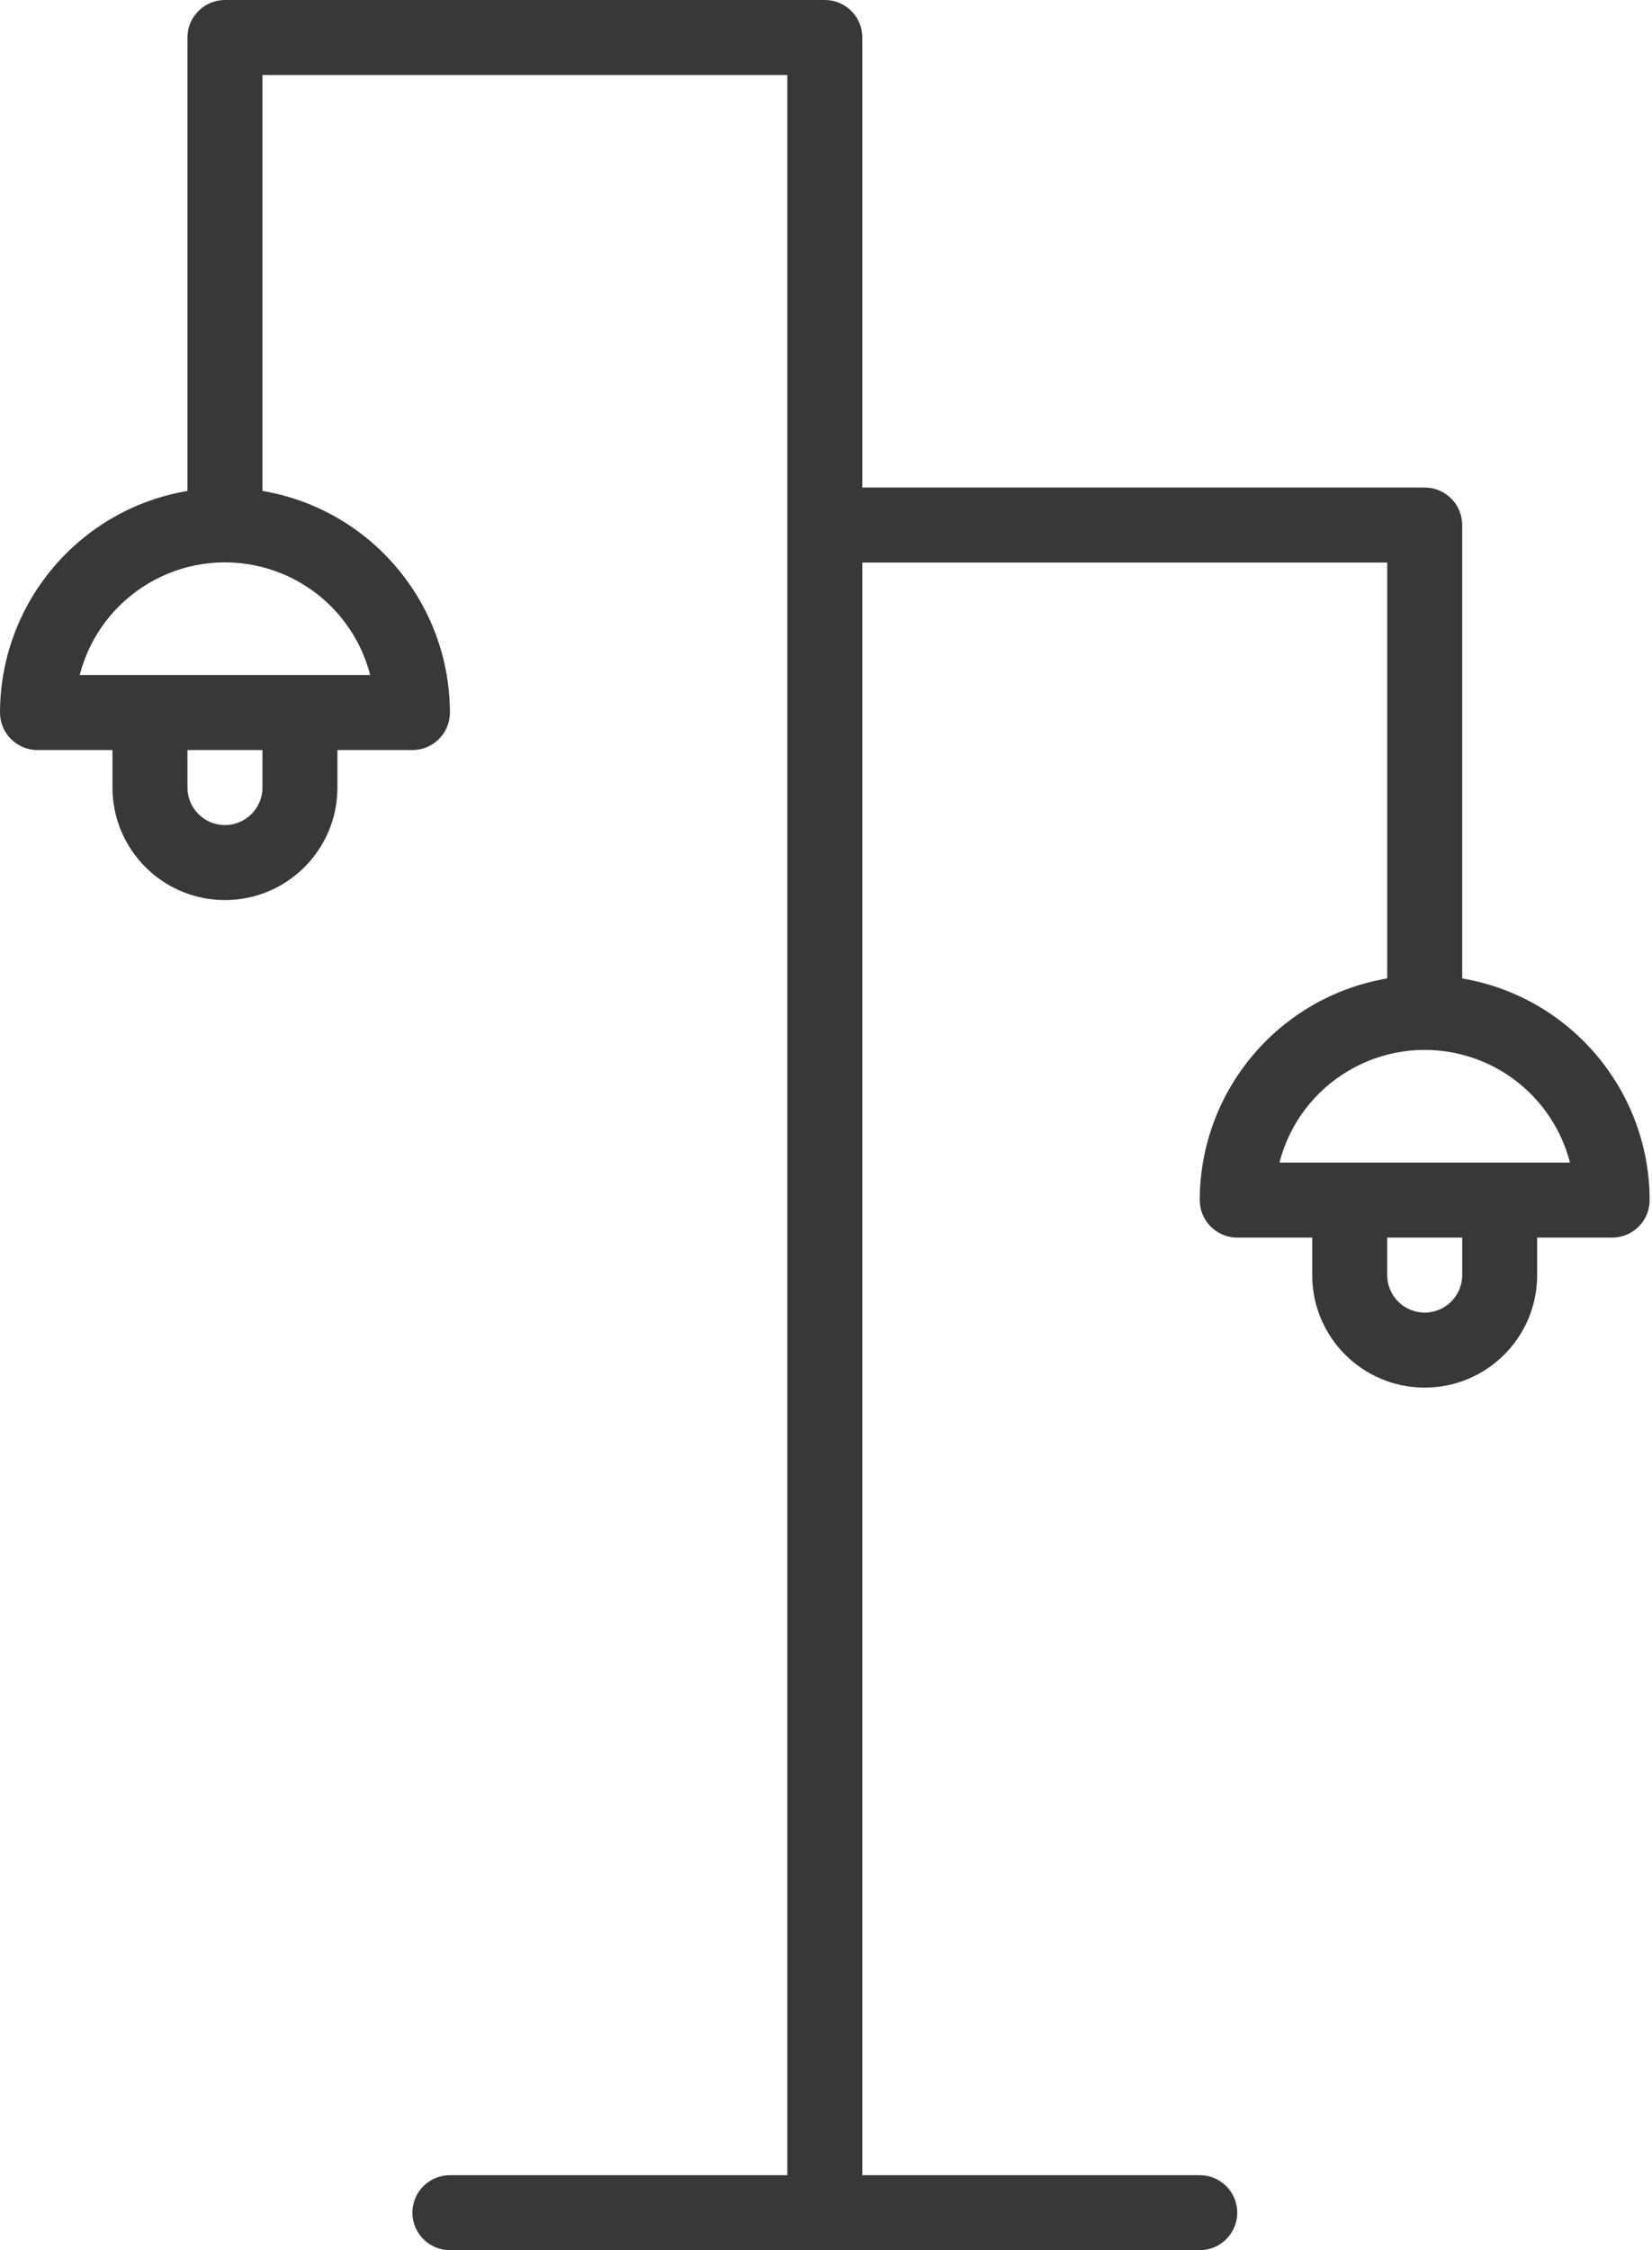 <svg width="47" height="64" viewBox="0 0 47 64" fill="none" xmlns="http://www.w3.org/2000/svg">
<path d="M41.6 27.829V14.933C41.6 14.344 41.122 13.867 40.533 13.867H24.533V1.067C24.533 0.478 24.056 0 23.467 0H6.4C5.811 0 5.333 0.478 5.333 1.067V13.963C2.258 14.485 0.006 17.147 0 20.267C0 20.856 0.478 21.333 1.067 21.333H3.2V22.4C3.2 24.167 4.633 25.6 6.4 25.6C8.167 25.6 9.6 24.167 9.6 22.4V21.333H11.733C12.322 21.333 12.8 20.856 12.8 20.267C12.794 17.147 10.542 14.485 7.467 13.963V2.133H22.4V61.867H12.8C12.211 61.867 11.733 62.344 11.733 62.933C11.733 63.522 12.211 64 12.8 64H34.133C34.722 64 35.2 63.522 35.2 62.933C35.2 62.344 34.722 61.867 34.133 61.867H24.533V16H39.467V27.829C36.391 28.352 34.139 31.014 34.133 34.133C34.133 34.722 34.611 35.2 35.2 35.2H37.333V36.267C37.333 38.034 38.766 39.467 40.533 39.467C42.301 39.467 43.733 38.034 43.733 36.267V35.2H45.867C46.456 35.2 46.933 34.722 46.933 34.133C46.928 31.014 44.675 28.352 41.6 27.829ZM7.467 22.4C7.467 22.989 6.989 23.467 6.4 23.467C5.811 23.467 5.333 22.989 5.333 22.4V21.333H7.467V22.4ZM10.532 19.2H2.268C2.855 16.918 5.18 15.543 7.462 16.13C8.969 16.517 10.145 17.694 10.532 19.2ZM41.6 36.267C41.6 36.856 41.122 37.333 40.533 37.333C39.944 37.333 39.467 36.856 39.467 36.267V35.2H41.6V36.267ZM36.401 33.067C36.988 30.785 39.314 29.41 41.596 29.997C43.102 30.384 44.278 31.56 44.666 33.067H36.401Z" fill="#383838"/>
</svg>
